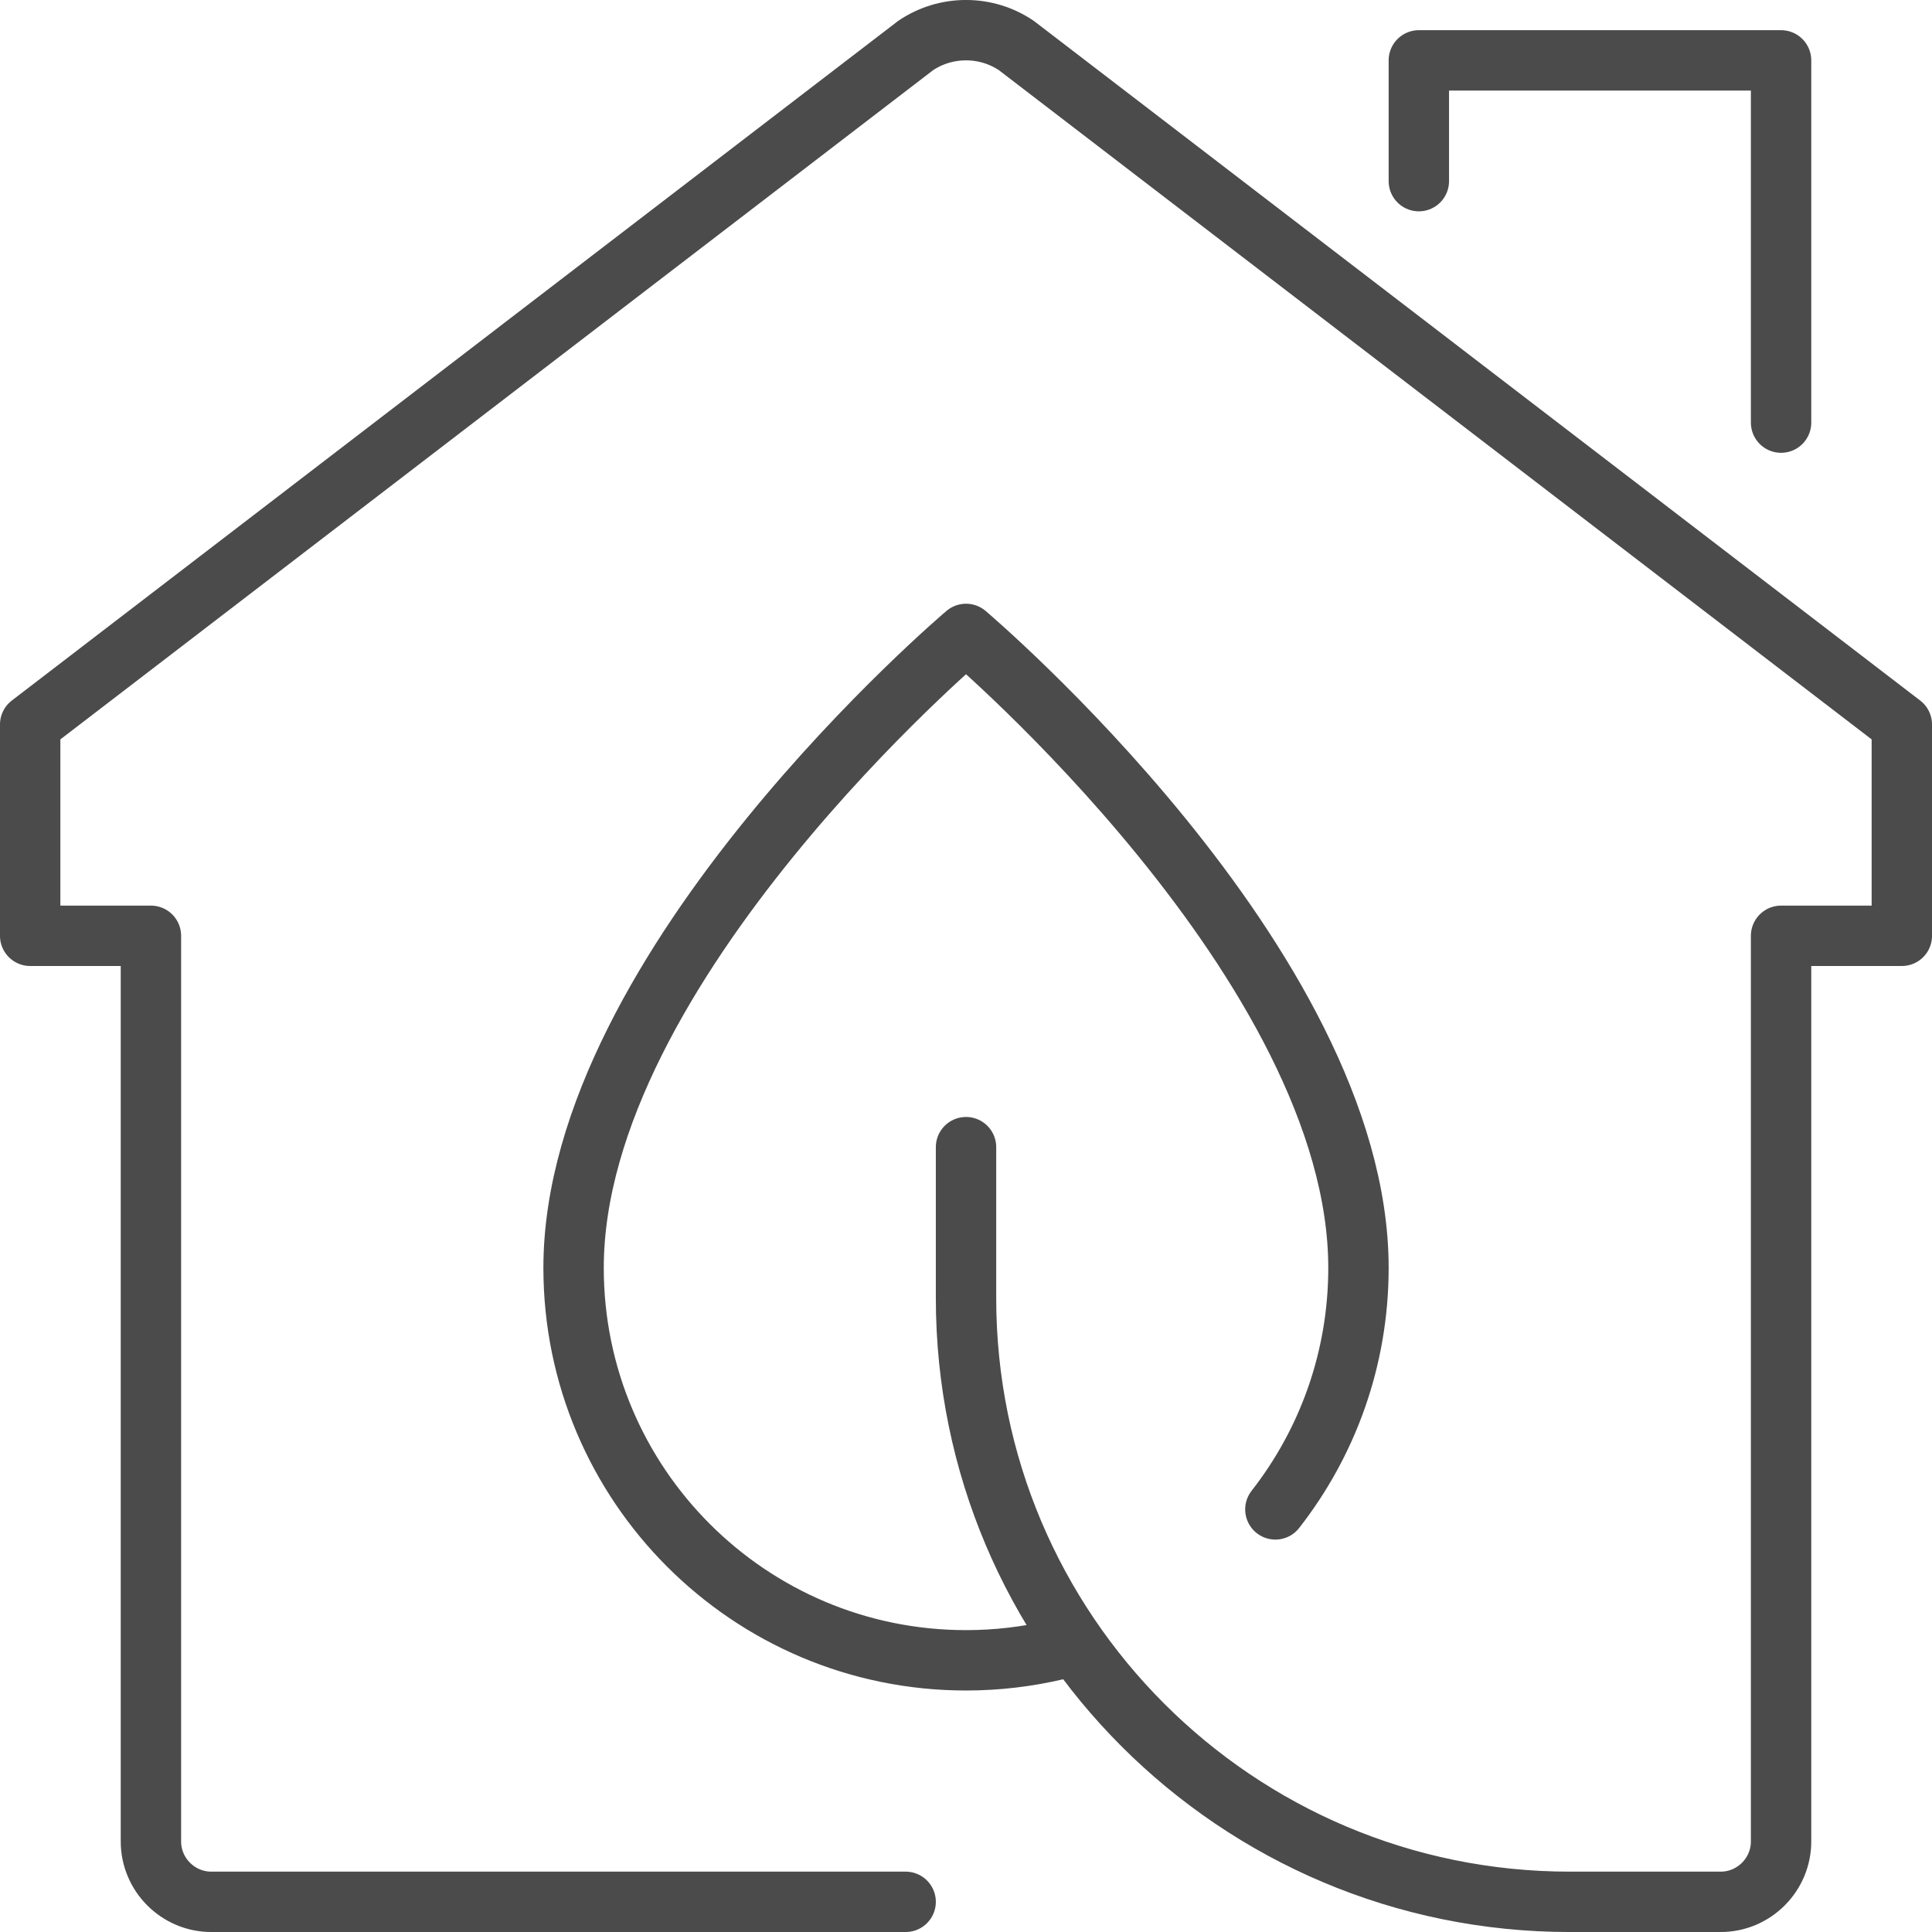 <?xml version="1.0" encoding="UTF-8"?>
<!DOCTYPE svg PUBLIC "-//W3C//DTD SVG 1.1//EN" "http://www.w3.org/Graphics/SVG/1.1/DTD/svg11.dtd">
<!-- Creator: CorelDRAW 2018 (64 Bit) -->
<svg xmlns="http://www.w3.org/2000/svg" xml:space="preserve" width="22.578mm" height="22.578mm" version="1.1" style="shape-rendering:geometricPrecision; text-rendering:geometricPrecision; image-rendering:optimizeQuality; fill-rule:evenodd; clip-rule:evenodd"
viewBox="0 0 468.77 468.77"
 xmlns:xlink="http://www.w3.org/1999/xlink">
 <defs>
  <style type="text/css">
   <![CDATA[
    .str0 {stroke:#4C4B4B;stroke-width:14.65;stroke-linecap:round;stroke-linejoin:round;stroke-miterlimit:10}
    .fil0 {fill:none;fill-rule:nonzero}
   ]]>
  </style>
 </defs>
 <g id="Ebene_x0020_1">
  <path class="fil0 str0" d="M219.74 461.45l-168.47 0c-8.06,0 -14.65,-6.59 -14.65,-14.65l0 -219.74 -29.3 0 0 -51.27 214.87 -164.76c3.49,-2.34 7.68,-3.71 12.2,-3.71 4.51,0 8.7,1.37 12.19,3.71l214.87 164.76 0 51.27 -29.3 0 0 219.74c0,8.06 -6.59,14.65 -14.65,14.65l-36.62 0c-80.91,0 -146.49,-65.59 -146.49,-146.49l0 -36.62"/>
  <polyline class="fil0 str0" points="344.26,43.95 344.26,14.65 432.15,14.65 432.15,102.54 "/>
  <path class="fil0 str0" d="M256.36 400.3c-7.05,1.66 -14.42,2.55 -21.97,2.55 -52.59,0 -95.22,-42.63 -95.22,-95.22 0,-73.25 95.22,-153.82 95.22,-153.82 0,0 95.22,80.57 95.22,153.82 0,22.1 -7.53,42.44 -20.16,58.6"/>
 </g>
</svg>
